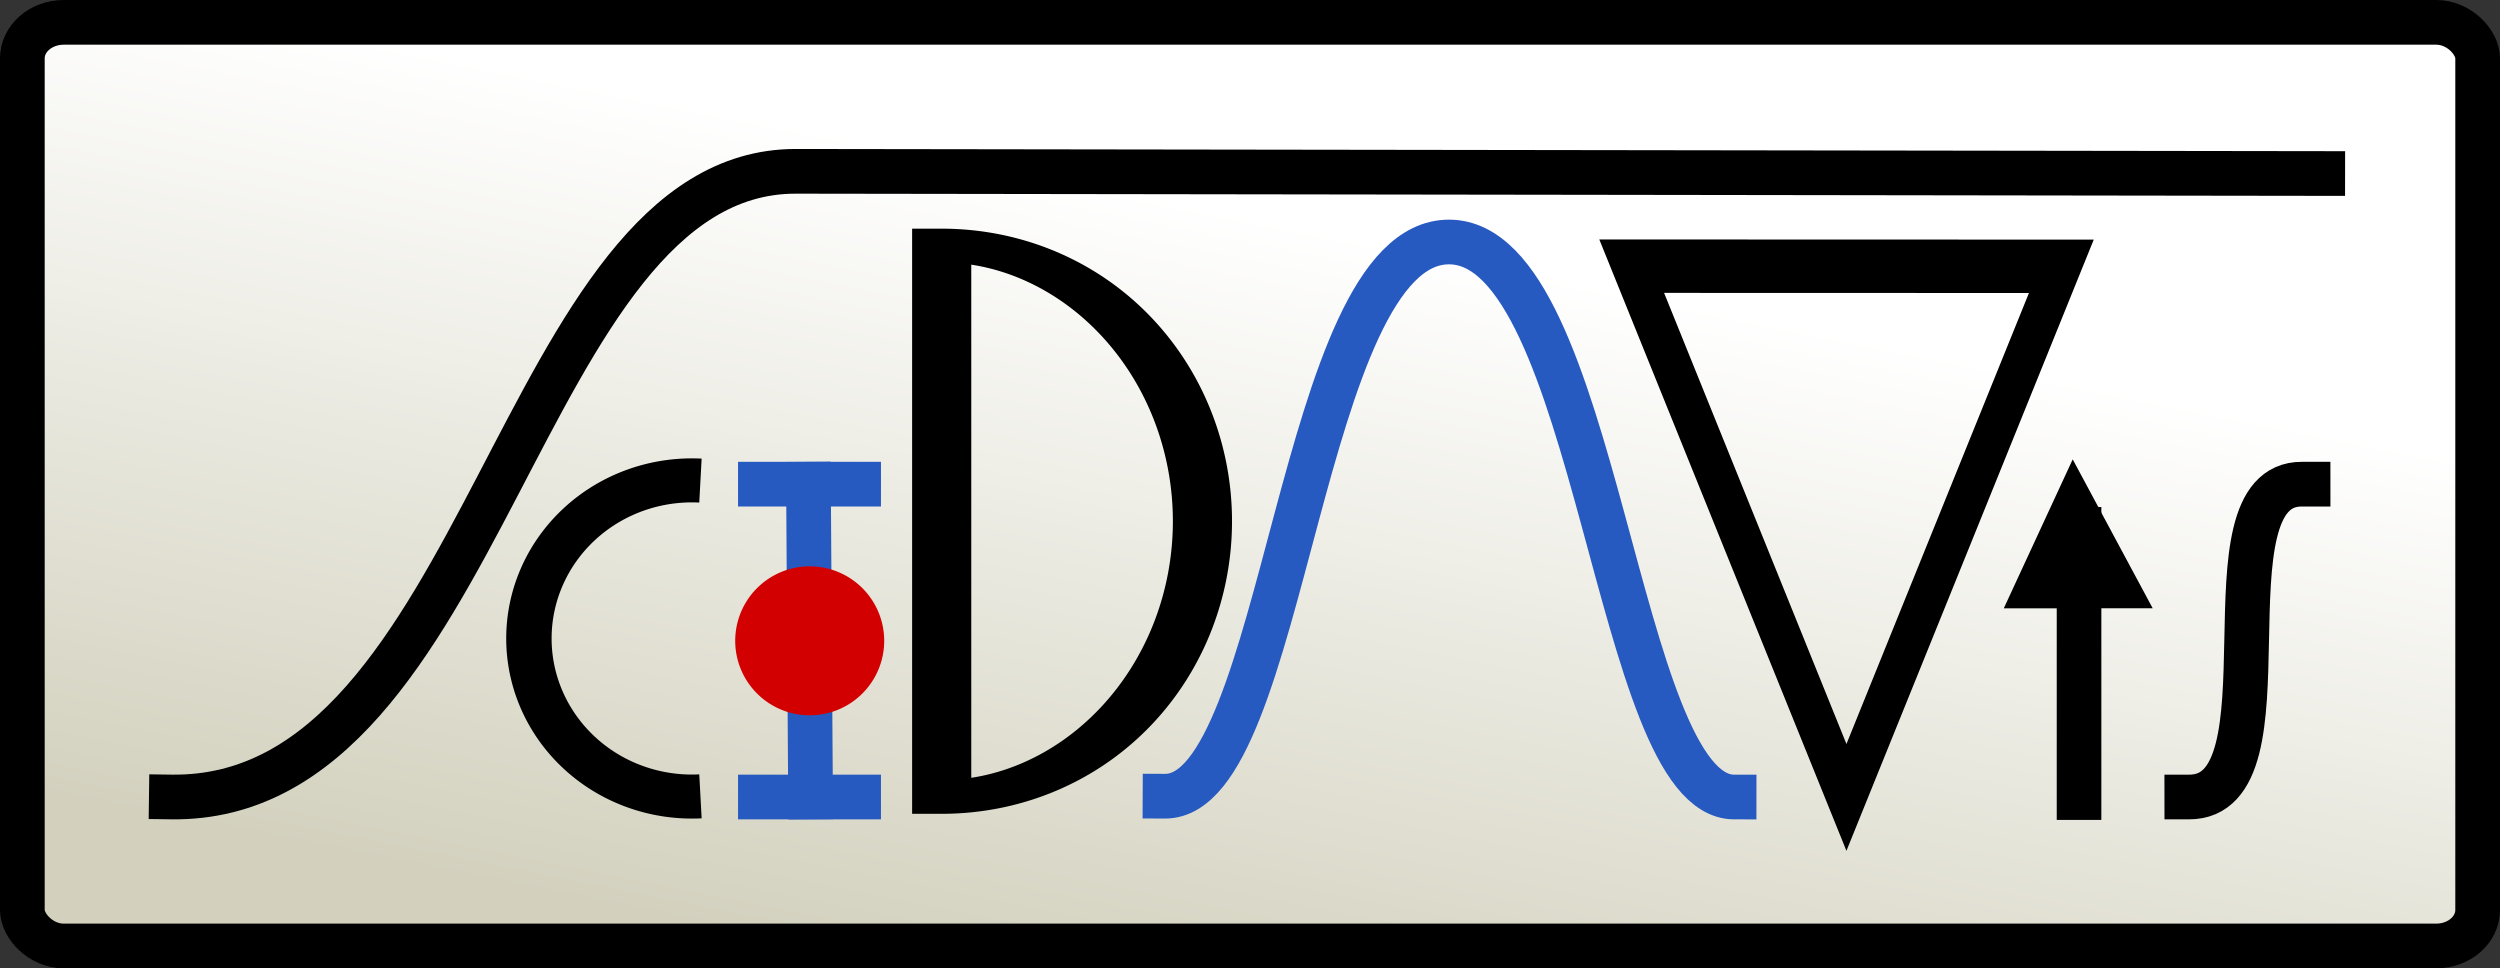 <?xml version="1.0" encoding="UTF-8" standalone="no"?>
<!-- Created with Inkscape (http://www.inkscape.org/) -->
<svg
   xmlns:dc="http://purl.org/dc/elements/1.1/"
   xmlns:cc="http://web.resource.org/cc/"
   xmlns:rdf="http://www.w3.org/1999/02/22-rdf-syntax-ns#"
   xmlns:svg="http://www.w3.org/2000/svg"
   xmlns="http://www.w3.org/2000/svg"
   xmlns:xlink="http://www.w3.org/1999/xlink"
   xmlns:sodipodi="http://sodipodi.sourceforge.net/DTD/sodipodi-0.dtd"
   xmlns:inkscape="http://www.inkscape.org/namespaces/inkscape"
   width="594.623"
   height="230.315"
   id="svg2"
   sodipodi:version="0.32"
   inkscape:version="0.45.1"
   version="1.0"
   sodipodi:docbase="/home/knut/scidavis"
   sodipodi:docname="scidavis-logo4.svg"
   inkscape:output_extension="org.inkscape.output.svg.inkscape"
   inkscape:export-filename="/home/knut/scidavis/web/src/content/images/scidavis-logo.png"
   inkscape:export-xdpi="31.33078"
   inkscape:export-ydpi="31.33078">
  <rect width="100%" height="100%" fill="#333333" stroke="none"/>
  <sodipodi:namedview
     id="base"
     pagecolor="#ffffff"
     bordercolor="#666666"
     borderopacity="1.0"
     inkscape:pageopacity="0.0"
     inkscape:pageshadow="2"
     inkscape:zoom="1.4142136"
     inkscape:cx="383.00317"
     inkscape:cy="144.91453"
     inkscape:document-units="mm"
     inkscape:current-layer="layer1"
     showgrid="false"
     width="167.816mm"
     height="65mm"
     inkscape:window-width="1280"
     inkscape:window-height="754"
     inkscape:window-x="0"
     inkscape:window-y="0"
     gridspacingx="0.2mm"
     gridspacingy="0.2mm"
     gridanglex="8.467mm"
     gridanglez="8.467mm"
     grid_units="mm"
     showguides="true"
     inkscape:guide-bbox="true"
     units="mm" />
  <defs
     id="defs4">
    <linearGradient
       id="linearGradient5149">
      <stop
         style="stop-color:#d3d1be;stop-opacity:1;"
         offset="0"
         id="stop5151" />
      <stop
         style="stop-color:#ffffff;stop-opacity:1;"
         offset="1"
         id="stop5153" />
    </linearGradient>
    <linearGradient
       inkscape:collect="always"
       xlink:href="#linearGradient5149"
       id="linearGradient5155"
       x1="393.732"
       y1="507.184"
       x2="431.155"
       y2="319.902"
       gradientUnits="userSpaceOnUse" />
  </defs>
  <g
     inkscape:label="Ebene 1"
     id="layer1"
     inkscape:groupmode="layer"
     transform="translate(-175.236,-276.869)">
    <rect
       style="opacity:1;fill:url(#linearGradient5155);fill-opacity:1;fill-rule:evenodd;stroke:#000000;stroke-width:10.63;stroke-linecap:butt;stroke-linejoin:miter;stroke-miterlimit:4;stroke-dasharray:none;stroke-dashoffset:0;stroke-opacity:1"
       id="border"
       width="583.993"
       height="219.685"
       x="180.551"
       y="282.184"
       rx="9.852"
       ry="8.568" />
    <path
       style="fill:none;fill-rule:evenodd;stroke:#000000;stroke-width:10.63;stroke-linecap:square;stroke-linejoin:miter;marker-start:none;stroke-miterlimit:4;stroke-dasharray:none;stroke-opacity:1"
       d="M 215.984,466.431 C 291.004,467.455 298.48,317.522 364.528,317.617 L 727.697,318.139"
       sodipodi:nodetypes="csc"
       id="S" />
    <path
       sodipodi:type="arc"
       style="fill:none;fill-opacity:1;fill-rule:evenodd;stroke:#000000;stroke-width:16.307;stroke-linecap:butt;stroke-linejoin:miter;stroke-miterlimit:4;stroke-dasharray:none;stroke-opacity:1"
       id="c"
       sodipodi:cx="174.28572"
       sodipodi:cy="238.3802"
       sodipodi:rx="58.57143"
       sodipodi:ry="58.57143"
       d="M 171.22,179.889 A 58.571,58.571 0 1 1 171.22,296.871"
       sodipodi:start="4.6600291"
       sodipodi:end="7.9063415"
       sodipodi:open="true"
       transform="matrix(-0.662,0,0,0.642,455.185,275.689)" />
    <g
       id="i1"
       transform="translate(-19.701,18.827)">
      <path
         id="path3388"
         d="M 387.233,373.199 L 387.722,447.609"
         style="fill:none;fill-rule:evenodd;stroke:#275ac0;stroke-width:10.63;stroke-linecap:square;stroke-linejoin:miter;marker-start:none;marker-end:none;stroke-miterlimit:4;stroke-dasharray:none;stroke-opacity:1" />
      <path
         transform="matrix(2.088,0,0,2.088,-775.17,-936.508)"
         d="M 565.332 645.1 A 8.485 8.485 0 1 1  548.361,645.1 A 8.485 8.485 0 1 1  565.332 645.1 z"
         sodipodi:ry="8.485281"
         sodipodi:rx="8.485281"
         sodipodi:cy="645.09955"
         sodipodi:cx="556.84662"
         id="path3822"
         style="fill:#d20000;fill-opacity:1;fill-rule:evenodd;stroke:#ffffff;stroke-width:0;stroke-linecap:butt;stroke-linejoin:miter;stroke-miterlimit:4;stroke-dasharray:none;stroke-opacity:1"
         sodipodi:type="arc" />
      <path
         sodipodi:nodetypes="cc"
         id="path3804"
         d="M 375.797,373.199 L 399.158,373.199"
         style="fill:none;fill-rule:evenodd;stroke:#275ac0;stroke-width:10.63;stroke-linecap:square;stroke-linejoin:miter;stroke-miterlimit:4;stroke-dasharray:none;stroke-opacity:1" />
      <path
         sodipodi:nodetypes="cc"
         id="path3806"
         d="M 375.797,447.609 L 399.158,447.609"
         style="fill:none;fill-rule:evenodd;stroke:#275ac0;stroke-width:10.63;stroke-linecap:square;stroke-linejoin:miter;stroke-miterlimit:4;stroke-dasharray:none;stroke-opacity:1" />
    </g>
    <path
       sodipodi:type="arc"
       style="fill:none;fill-opacity:1;fill-rule:nonzero;stroke:#000000;stroke-width:18.632;stroke-linecap:square;stroke-linejoin:miter;stroke-miterlimit:4;stroke-dasharray:none;stroke-opacity:1"
       id="D"
       sodipodi:cx="529.28571"
       sodipodi:cy="558.38019"
       d="M 529.286,406.237 A 82.143,152.143 0 0 1 529.286,710.523 L 529.286,558.38 z"
       sodipodi:start="4.712389"
       sodipodi:end="7.8539816"
       transform="matrix(0.755,0,0,0.431,-0.393,160.183)"
       sodipodi:rx="82.14286"
       sodipodi:ry="152.14285" />
    <path
       style="fill:none;fill-rule:evenodd;stroke:#275ac0;stroke-width:10.63;stroke-linecap:square;stroke-linejoin:miter;stroke-miterlimit:4;stroke-dasharray:none;stroke-opacity:1"
       id="A"
       sodipodi:nodetypes="css"
       d="M 452.337,466.244 C 481.052,466.365 484.23,334.427 519.877,334.427 C 555.335,334.427 559.482,466.396 587.69,466.436" />
    <path
       sodipodi:arg2="-0.52382015"
       style="fill:none;fill-opacity:1;fill-rule:nonzero;stroke:#000000;stroke-width:31.445;stroke-linecap:square;stroke-linejoin:miter;stroke-miterlimit:4;stroke-dasharray:none;stroke-opacity:1"
       id="V"
       sodipodi:cx="610"
       sodipodi:cy="603.38019"
       sodipodi:arg1="-1.5710177"
       sodipodi:type="star"
       d="M 609.954,394.901 L 790.571,707.58 L 429.475,707.66 L 609.954,394.901 z "
       sodipodi:r2="101.43863"
       sodipodi:sides="3"
       inkscape:randomized="0"
       transform="matrix(0.283,0,0,-0.404,441.793,626.072)"
       inkscape:rounded="0"
       sodipodi:r1="208.47887"
       inkscape:flatsided="true" />
    <g
       id="i2"
       transform="matrix(1,0,0,1.004,-28.169,14.993)">
      <path
         id="path5147"
         d="M 697.903,449.766 L 697.903,386.256"
         style="fill:#275ac0;fill-rule:evenodd;stroke:#000000;stroke-width:10.61;stroke-linecap:square;stroke-linejoin:miter;marker-end:none;stroke-miterlimit:4;stroke-dasharray:none;stroke-opacity:1" />
      <path
         transform="matrix(0.813,-1.9216747e-2,5.1342131e-2,0.936,233.622,-149.375)"
         d="M 554.5,603.594 L 510.992,602.714 L 533.508,565.475 L 554.5,603.594 z "
         inkscape:randomized="0"
         inkscape:rounded="0"
         inkscape:flatsided="true"
         sodipodi:arg2="1.59103"
         sodipodi:arg1="0.54383246"
         sodipodi:r2="12.562345"
         sodipodi:r1="25.124689"
         sodipodi:cy="590.59448"
         sodipodi:cx="533"
         sodipodi:sides="3"
         id="path3526"
         style="opacity:1;fill:#000000;fill-opacity:1;fill-rule:evenodd;stroke:none;stroke-width:5.315;stroke-linecap:butt;stroke-linejoin:miter;stroke-miterlimit:4;stroke-dasharray:5.315, 10.63;stroke-dashoffset:0;stroke-opacity:1"
         sodipodi:type="star" />
    </g>
    <path
       style="fill:none;fill-rule:evenodd;stroke:#000000;stroke-width:10.63;stroke-linecap:butt;stroke-linejoin:miter;stroke-miterlimit:4;stroke-dasharray:none;stroke-opacity:1"
       d="M 729.522,392.027 C 729.522,392.027 723.267,392.03 722.783,392.027 C 697.713,391.849 721.688,466.63 695.825,466.436 C 695.045,466.43 690.049,466.436 690.049,466.436"
       id="s"
       sodipodi:nodetypes="cssc" />
  </g>
</svg>
